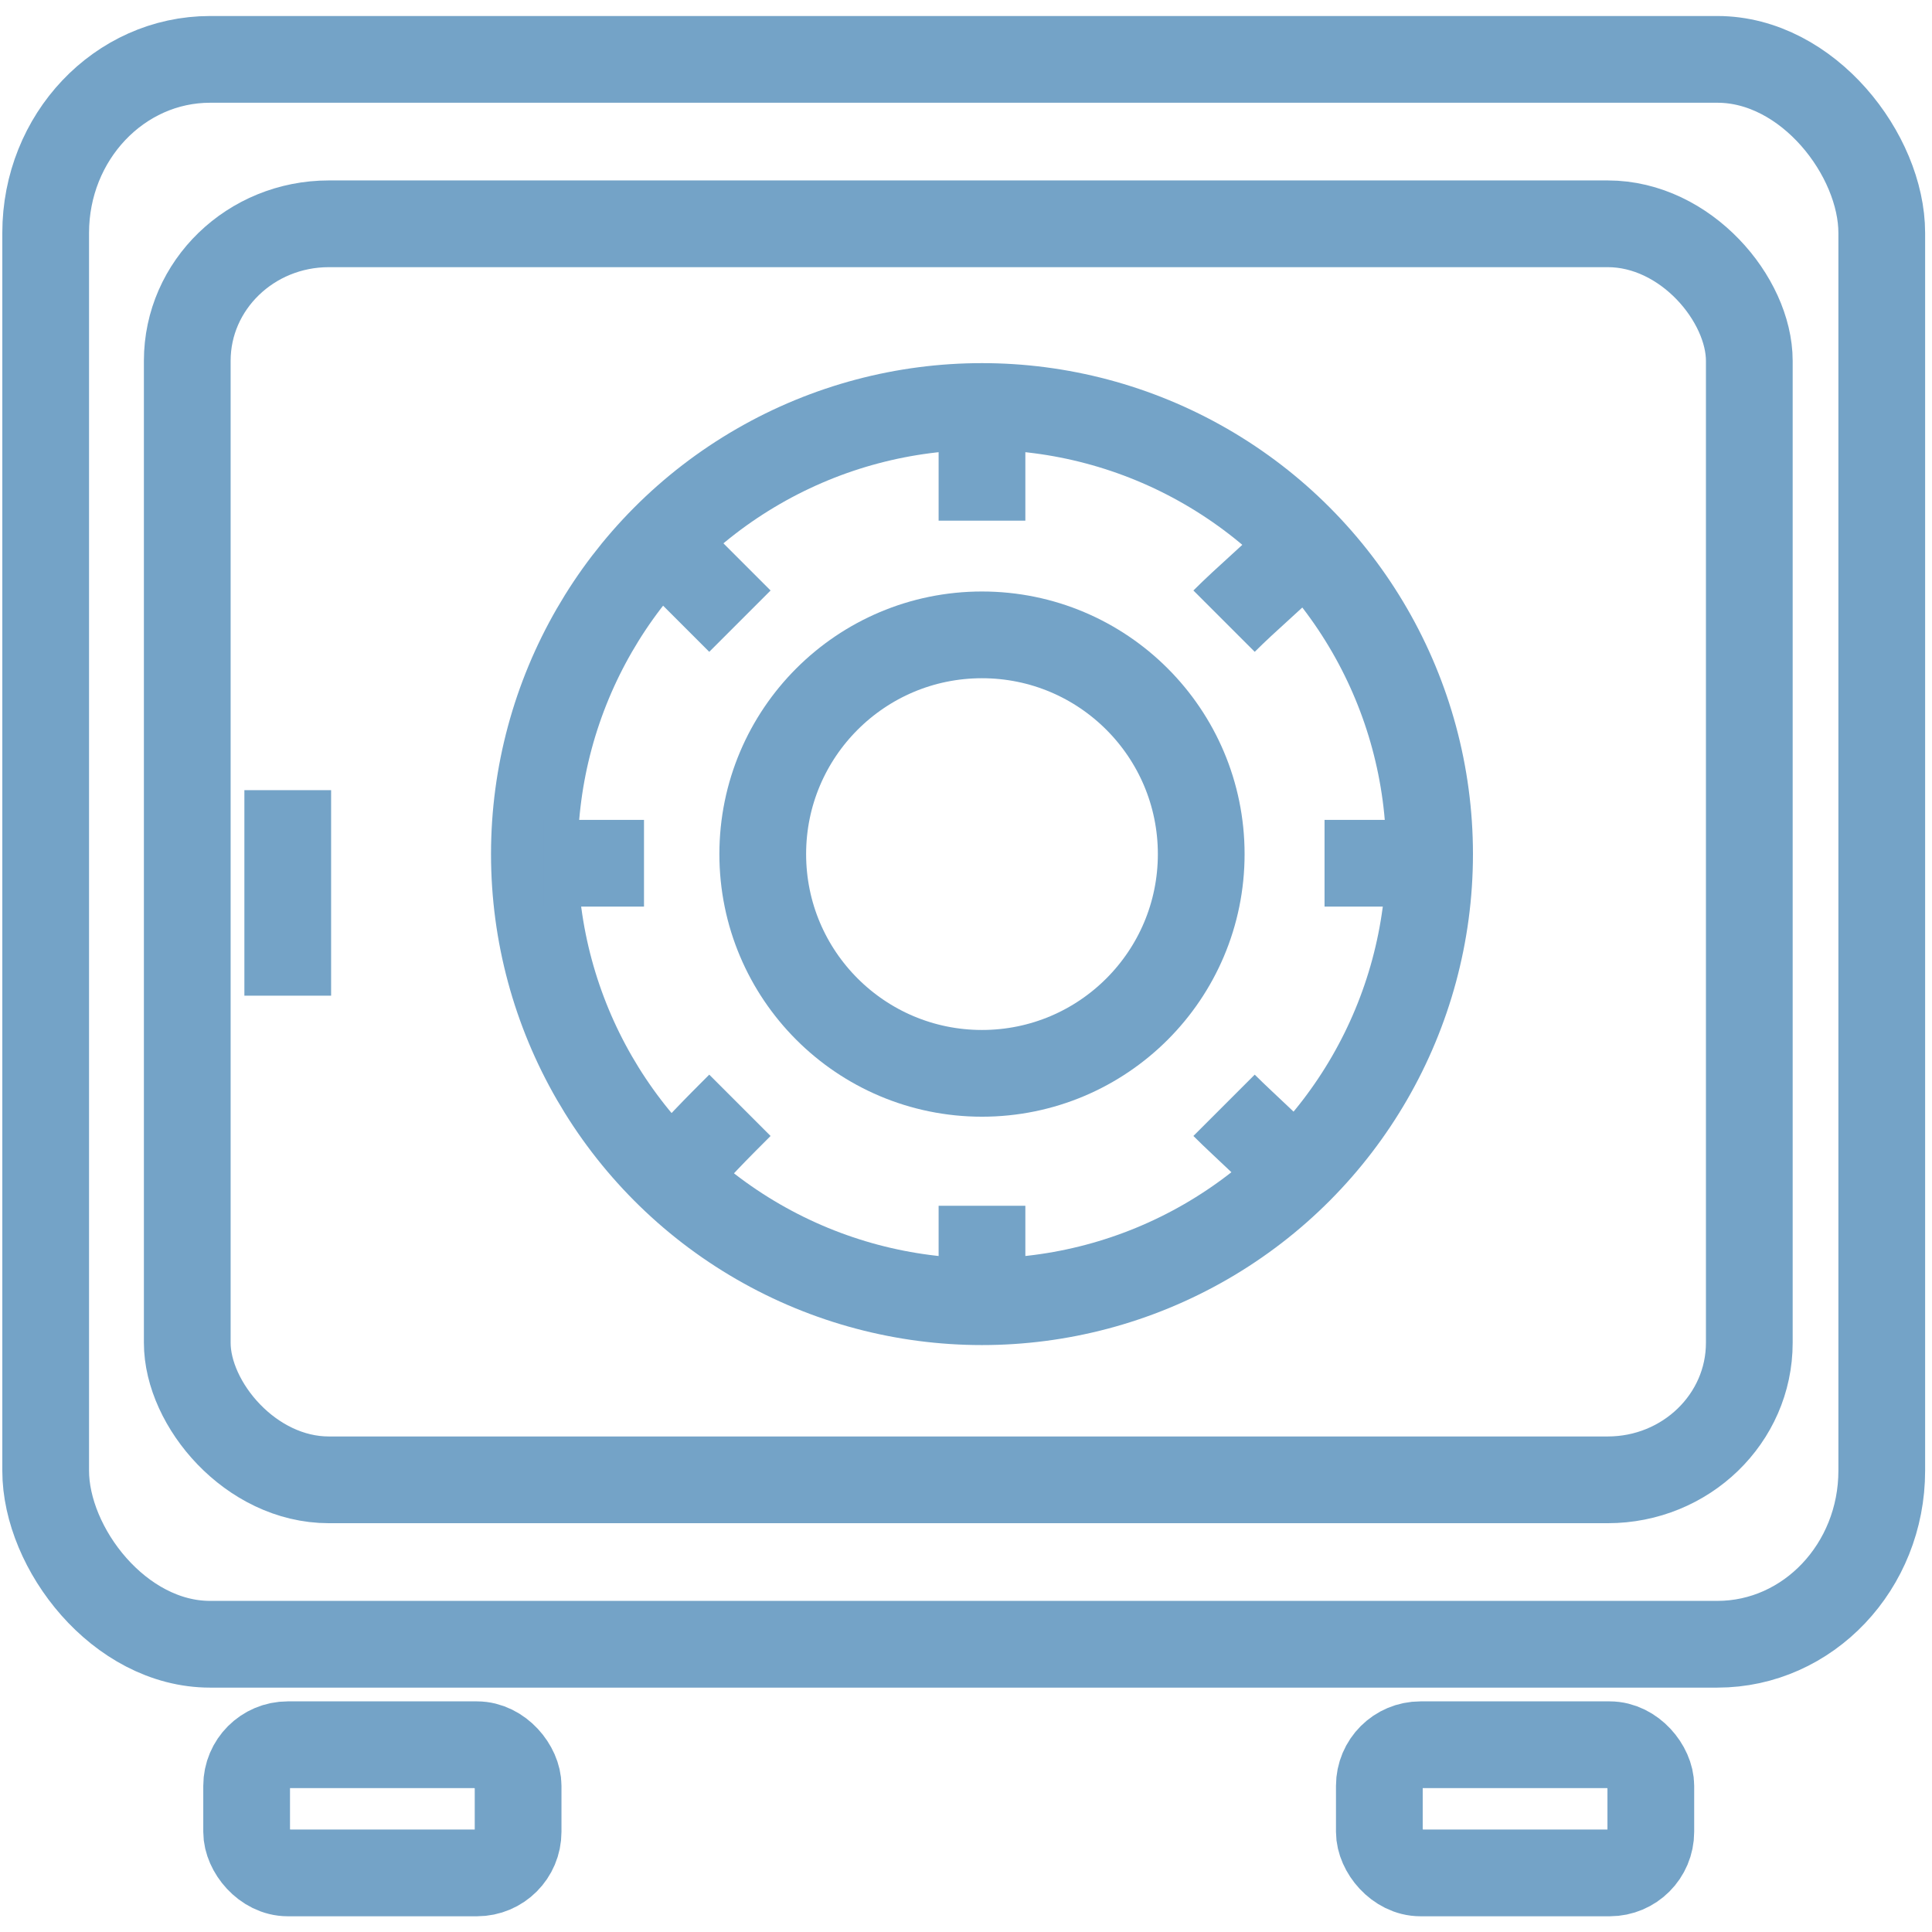 <?xml version="1.0" encoding="UTF-8" standalone="no"?>
<!-- Creator: CorelDRAW X7 -->

<svg
   xmlns:dc="http://purl.org/dc/elements/1.1/"
   xmlns:cc="http://creativecommons.org/ns#"
   xmlns:rdf="http://www.w3.org/1999/02/22-rdf-syntax-ns#"
   xmlns:svg="http://www.w3.org/2000/svg"
   xmlns="http://www.w3.org/2000/svg"
   xmlns:sodipodi="http://sodipodi.sourceforge.net/DTD/sodipodi-0.dtd"
   xmlns:inkscape="http://www.inkscape.org/namespaces/inkscape"
   xml:space="preserve"
   width="4.233mm"
   height="4.233mm"
   version="1.1"
   style="shape-rendering:geometricPrecision; text-rendering:geometricPrecision; image-rendering:optimizeQuality; fill-rule:evenodd; clip-rule:evenodd"
   viewBox="0 0 423 423"
   id="svg2"
   inkscape:version="0.91 r13725"
   sodipodi:docname="24.svg"><sodipodi:namedview
     pagecolor="#ffffff"
     bordercolor="#666666"
     borderopacity="1"
     objecttolerance="10"
     gridtolerance="10"
     guidetolerance="10"
     inkscape:pageopacity="0"
     inkscape:pageshadow="2"
     inkscape:window-width="1536"
     inkscape:window-height="814"
     id="namedview40"
     showgrid="false"
     inkscape:zoom="15.733829"
     inkscape:cx="7.4997639"
     inkscape:cy="7.4997639"
     inkscape:window-x="-8"
     inkscape:window-y="-8"
     inkscape:window-maximized="1"
     inkscape:current-layer="svg2" /><defs
     id="defs4"><style
       type="text/css"
       id="style6"><![CDATA[
    .str0 {stroke:#337ab7;stroke-width:18.99}
    .str1 {stroke:#F2AD00;stroke-width:18.99}
    .fil0 {fill:none}
   ]]></style></defs><rect
     style="fill:none;stroke:#74a3c7;stroke-width:18.99;stroke-opacity:1"
     id="rect10"
     ry="38"
     rx="36"
     height="347"
     width="402"
     y="13"
     x="10"
     class="fil0 str0" /><rect
     style="fill:none;stroke:#74a3c7;stroke-width:18.99;stroke-opacity:1"
     id="rect12"
     ry="30"
     rx="31"
     height="275"
     width="342"
     y="49"
     x="41"
     class="fil0 str0" /><rect
     style="fill:none;stroke:#74a3c7;stroke-width:18.99;stroke-opacity:1"
     id="rect14"
     ry="9"
     rx="9"
     height="28.062"
     width="59.436"
     y="382"
     x="54"
     class="fil0 str0" /><rect
     style="fill:none;stroke:#74a3c7;stroke-width:18.99;stroke-opacity:1"
     id="rect16"
     ry="9"
     rx="9"
     height="28.062"
     width="59.436"
     y="382"
     x="302"
     class="fil0 str0" /><circle
     style="fill:none;stroke:#74a3c7;stroke-width:18.99;stroke-opacity:1"
     id="circle18"
     r="98"
     cy="187"
     cx="215"
     class="fil0 str1" /><circle
     style="fill:none;stroke:#74a3c7;stroke-width:18.99;stroke-opacity:1"
     id="circle20"
     r="48"
     cy="187"
     cx="215"
     class="fil0 str1" /><path
     style="fill:none;stroke:#74a3c7;stroke-width:18.99;stroke-opacity:1"
     inkscape:connector-curvature="0"
     id="path22"
     d="m 63,218 c 0,-15 0,-30 0,-45"
     class="fil0 str0" /><path
     style="fill:none;stroke:#74a3c7;stroke-width:18.99;stroke-opacity:1"
     inkscape:connector-curvature="0"
     id="path24"
     d="m 215,286 c 0,-7 0,-15 0,-22"
     class="fil0 str1" /><path
     style="fill:none;stroke:#74a3c7;stroke-width:18.99;stroke-opacity:1"
     inkscape:connector-curvature="0"
     id="path26"
     d="m 215,114 c 0,-7 0,-14 0,-22"
     class="fil0 str1" /><path
     style="fill:none;stroke:#74a3c7;stroke-width:18.99;stroke-opacity:1"
     inkscape:connector-curvature="0"
     id="path28"
     d="m 119,189 c 7,0 14,0 22,0"
     class="fil0 str1" /><path
     style="fill:none;stroke:#74a3c7;stroke-width:18.99;stroke-opacity:1"
     inkscape:connector-curvature="0"
     id="path30"
     d="m 290,189 c 7,0 15,0 22,0"
     class="fil0 str1" /><path
     style="fill:none;stroke:#74a3c7;stroke-width:18.99;stroke-opacity:1"
     inkscape:connector-curvature="0"
     id="path32"
     d="m 147,121 c 5,5 10,10 15,15"
     class="fil0 str1" /><path
     style="fill:none;stroke:#74a3c7;stroke-width:18.99;stroke-opacity:1"
     inkscape:connector-curvature="0"
     id="path34"
     d="m 268,242 c 5,5 11,10 16,16"
     class="fil0 str1" /><path
     style="fill:none;stroke:#74a3c7;stroke-width:18.99;stroke-opacity:1"
     inkscape:connector-curvature="0"
     id="path36"
     d="m 284,121 c -5,5 -11,10 -16,15"
     class="fil0 str1" /><path
     style="fill:none;stroke:#74a3c7;stroke-width:18.99;stroke-opacity:1"
     inkscape:connector-curvature="0"
     id="path38"
     d="m 162,242 c -5,5 -10,10 -15,16"
     class="fil0 str1" /></svg>

